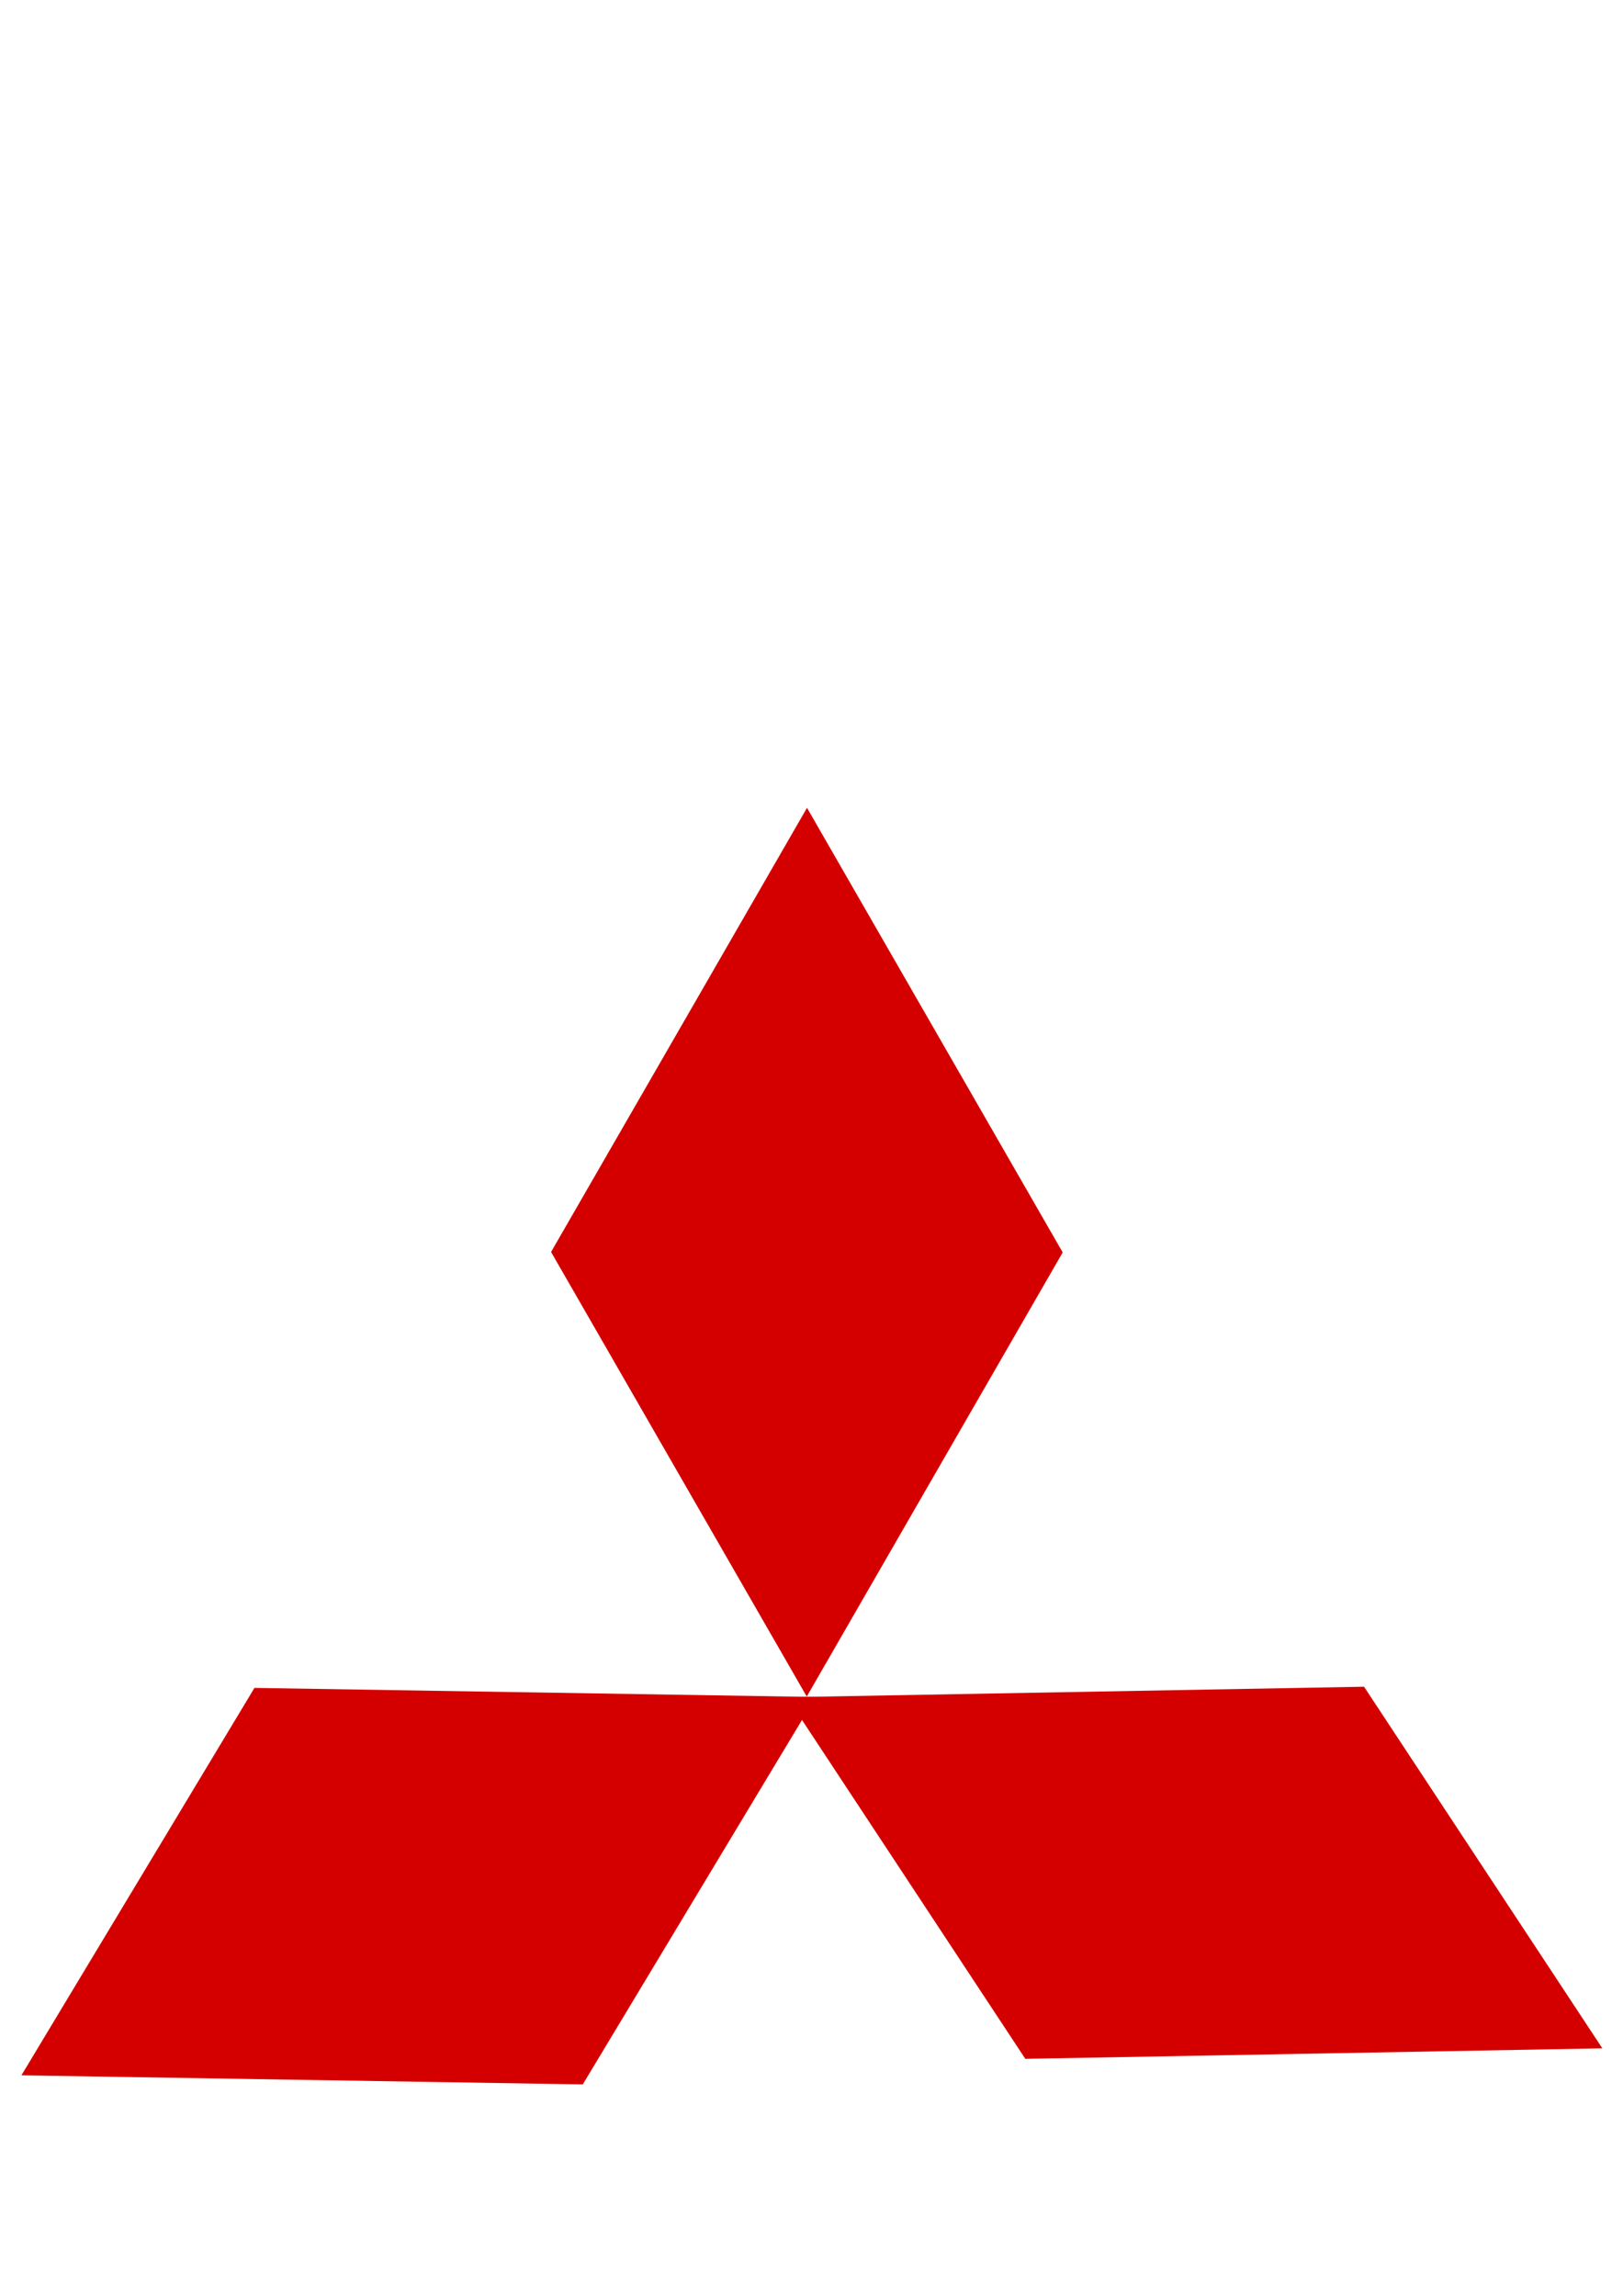 <?xml version="1.0" encoding="UTF-8" standalone="no"?>
<!-- Created with Inkscape (http://www.inkscape.org/) -->

<svg
   xmlns:dc="http://purl.org/dc/elements/1.1/"
   xmlns:cc="http://creativecommons.org/ns#"
   xmlns:rdf="http://www.w3.org/1999/02/22-rdf-syntax-ns#"
   xmlns:svg="http://www.w3.org/2000/svg"
   xmlns="http://www.w3.org/2000/svg"
   xmlns:sodipodi="http://sodipodi.sourceforge.net/DTD/sodipodi-0.dtd"
   xmlns:inkscape="http://www.inkscape.org/namespaces/inkscape"
   width="210mm"
   height="297mm"
   viewBox="0 0 210 297"
   version="1.1"
   id="svg8"
   inkscape:version="0.92.4 (5da689c313, 2019-01-14)"
   sodipodi:docname="drawing.svg">
  <defs
     id="defs2" />
  <sodipodi:namedview
     id="base"
     pagecolor="#ffffff"
     bordercolor="#666666"
     borderopacity="1.0"
     inkscape:pageopacity="0.0"
     inkscape:pageshadow="2"
     inkscape:zoom="0.35"
     inkscape:cx="400"
     inkscape:cy="560"
     inkscape:document-units="mm"
     inkscape:current-layer="layer1"
     showgrid="false"
     inkscape:window-width="1920"
     inkscape:window-height="1001"
     inkscape:window-x="-9"
     inkscape:window-y="-9"
     inkscape:window-maximized="1" />
  <g
     inkscape:label="Layer 1"
     inkscape:groupmode="layer"
     id="layer1">
    <g
       id="layer1-0"
       inkscape:label="Layer 1"
       transform="matrix(0.746,0,0,0.755,36.409,70.84)">
      <g
         id="g43">
        <rect
           style="fill:#d40000;stroke-width:0.238"
           id="rect10"
           width="97.367"
           height="77.732"
           x="-210.563"
           y="-304.401"
           transform="matrix(-1,-0.016,0.52,-0.854,0,0)" />
        <rect
           style="fill:#d40000;stroke-width:0.241"
           id="rect10-7"
           width="88.08"
           height="88.169"
           x="-23.328"
           y="116.361"
           transform="matrix(0.504,-0.864,0.503,0.864,0,0)" />
        <rect
           style="fill:#d40000;stroke-width:0.237"
           id="rect10-2"
           width="100.084"
           height="74.473"
           x="-43.186"
           y="-310.299"
           transform="matrix(1,-0.018,-0.555,-0.832,0,0)" />
      </g>
    </g>
  </g>
</svg>
